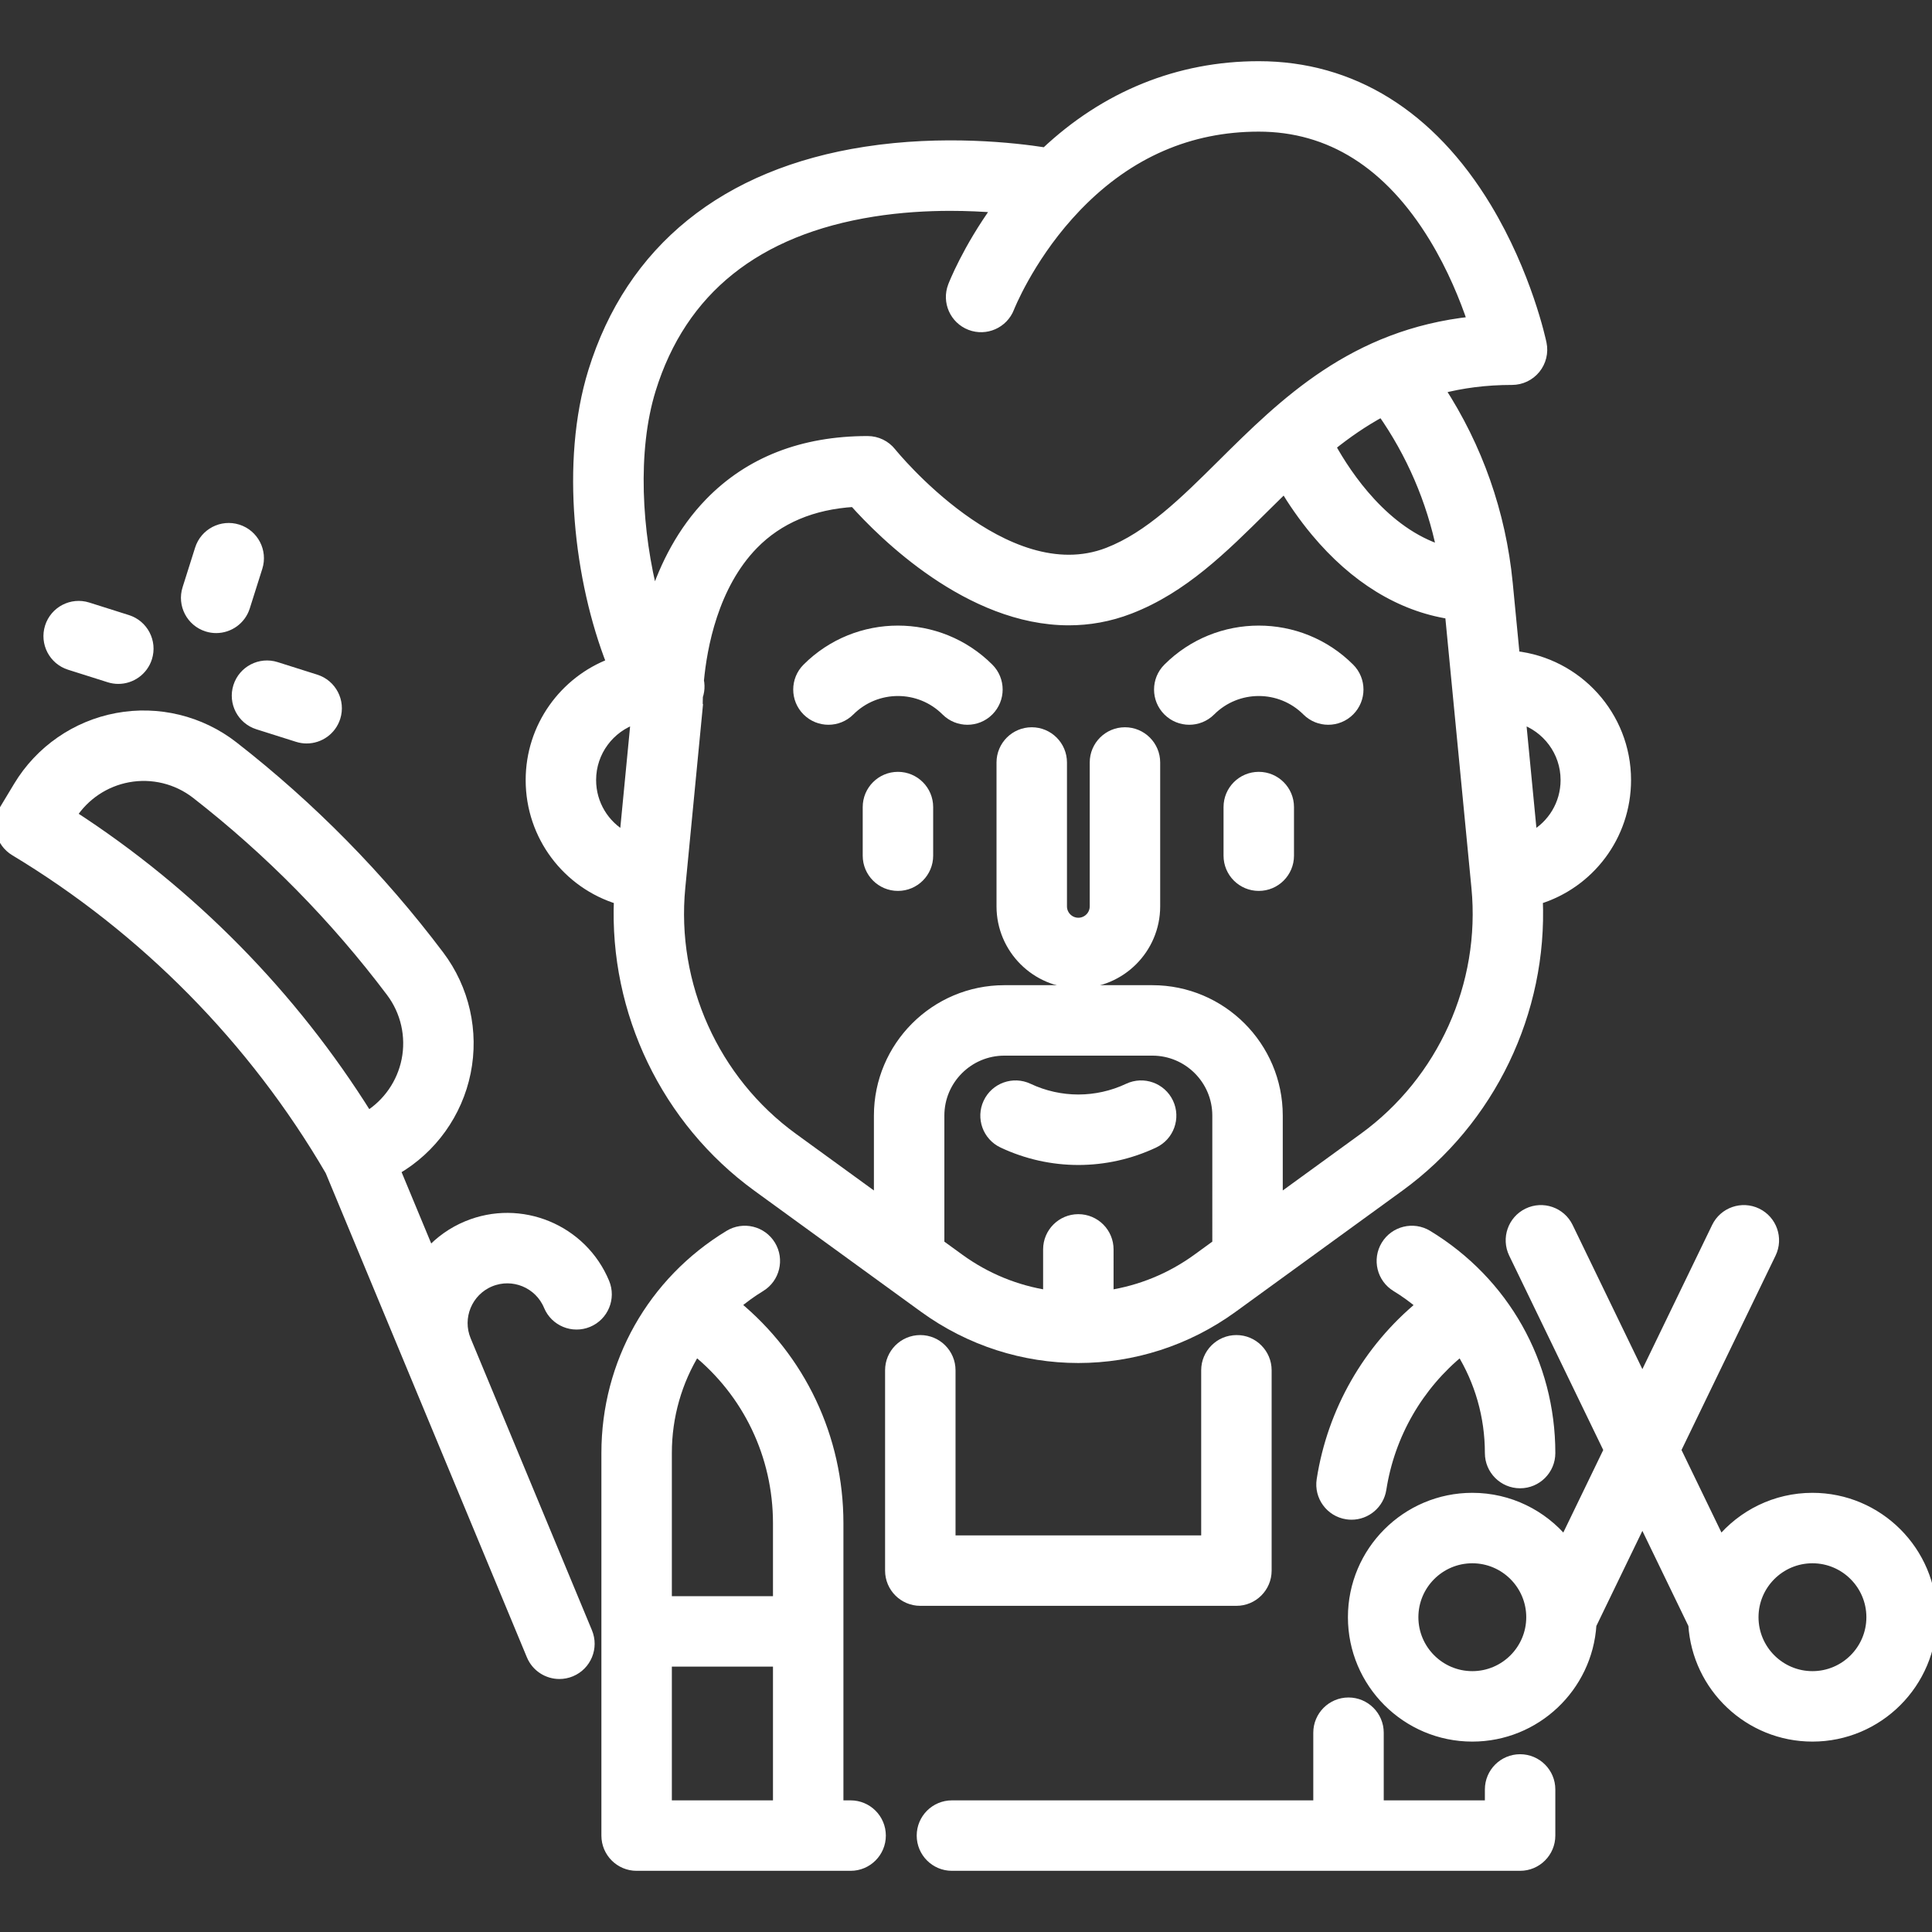 <!DOCTYPE svg PUBLIC "-//W3C//DTD SVG 1.1//EN" "http://www.w3.org/Graphics/SVG/1.1/DTD/svg11.dtd">
<!-- Uploaded to: SVG Repo, www.svgrepo.com, Transformed by: SVG Repo Mixer Tools -->
<svg fill="#ffffff" height="800px" width="800px" version="1.1" id="Layer_1" xmlns="http://www.w3.org/2000/svg" xmlns:xlink="http://www.w3.org/1999/xlink" viewBox="0 0 511.998 511.998" xml:space="preserve" stroke="#ffffff" stroke-width="2.56">
<rect x="0" y="0" width="511.998" height="511.998" fill="#333333" stroke="none"/>
<g id="SVGRepo_bgCarrier" stroke-width="0"/>
<g id="SVGRepo_tracerCarrier" stroke-linecap="round" stroke-linejoin="round"/>
<g id="SVGRepo_iconCarrier"> <g> <g> <path d="M237.963,205.825c-4.448,0-8.055,3.606-8.055,8.055v12.884c0,4.448,3.607,8.055,8.055,8.055 c4.448,0,8.055-3.606,8.055-8.055V213.88C246.018,209.431,242.411,205.825,237.963,205.825z"/> </g> </g> <g> <g> <path d="M357.695,177.039c-13.294-13.296-34.927-13.296-48.222,0c-3.146,3.146-3.146,8.245,0,11.391 c3.146,3.146,8.246,3.146,11.391,0c7.014-7.014,18.427-7.014,25.441,0c1.572,1.573,3.634,2.36,5.695,2.36s4.123-0.786,5.695-2.36 C360.841,185.284,360.841,180.184,357.695,177.039z"/> </g> </g> <g> <g> <path d="M262.073,177.039c-13.294-13.296-34.927-13.295-48.222,0c-3.146,3.146-3.146,8.245,0,11.391 c3.146,3.146,8.246,3.146,11.391,0c7.015-7.014,18.427-7.013,25.441,0c1.572,1.573,3.634,2.36,5.695,2.36s4.123-0.786,5.695-2.36 C265.219,185.284,265.219,180.184,262.073,177.039z"/> </g> </g> <g> <g> <path d="M333.585,205.825c-4.448,0-8.055,3.606-8.055,8.055v12.884c0,4.448,3.606,8.055,8.055,8.055s8.055-3.606,8.055-8.055 V213.88C341.64,209.431,338.033,205.825,333.585,205.825z"/> </g> </g> <g> <g> <path d="M225.423,478.393h-3.188v-74.714c0-22.705-10.044-43.709-27.275-57.851c2.058-1.736,4.251-3.345,6.607-4.777 c3.803-2.309,5.013-7.262,2.705-11.065c-2.309-3.802-7.264-5.013-11.065-2.705c-20.382,12.375-32.551,33.979-32.551,57.793 v101.374c0,4.448,3.606,8.055,8.055,8.055h56.711c4.448,0,8.055-3.606,8.055-8.055S229.872,478.393,225.423,478.393z M206.126,478.393h-29.359V440.39h29.359V478.393z M206.126,424.28h-29.359v-39.206c0-9.787,2.72-19.073,7.647-27.042 c13.706,11.103,21.712,27.694,21.712,45.647V424.28z"/> </g> </g> <g> <g> <path d="M402.842,466.166c-4.448,0-8.055,3.606-8.055,8.055v4.172h-29.363v-19.208c0-4.448-3.607-8.055-8.055-8.055 c-4.448,0-8.055,3.606-8.055,8.055v19.208h-97.042c-4.448,0-8.055,3.606-8.055,8.055s3.606,8.055,8.055,8.055h150.569 c4.448,0,8.055-3.606,8.055-8.055v-12.227C410.897,469.772,407.291,466.166,402.842,466.166z"/> </g> </g> <g> <g> <path d="M298.124,194.011c-4.448,0-8.055,3.606-8.055,8.055v38.127c0,2.369-1.927,4.296-4.296,4.296 c-2.369,0-4.296-1.927-4.296-4.296v-38.127c0-4.448-3.606-8.055-8.055-8.055c-4.448,0-8.055,3.606-8.055,8.055v38.127 c0,11.252,9.154,20.406,20.406,20.406c11.252,0,20.406-9.154,20.406-20.406v-38.127 C306.179,197.618,302.573,194.011,298.124,194.011z"/> </g> </g> <g> <g> <path d="M430.962,206.71c0-17.03-12.93-31.094-29.492-32.908l-1.862-19.268c-0.001-0.01-0.002-0.019-0.003-0.029 c-0.002-0.017-0.004-0.033-0.005-0.05c-1.799-18.46-7.985-36.005-18.012-51.358c5.765-1.51,12.082-2.367,19.111-2.367 c2.424,0,4.719-1.091,6.248-2.972c1.529-1.881,2.131-4.35,1.637-6.723c-0.154-0.74-3.893-18.332-14.617-36.086 c-14.8-24.502-35.683-37.452-60.393-37.452c-21.258,0-40.641,7.876-56.541,22.875c-8.246-1.289-27.045-3.409-47.676-0.22 c-37.218,5.753-62.191,25.918-72.216,58.315c-7.424,23.99-3.695,55.402,4.887,77.266c-12.515,4.73-21.44,16.831-21.44,30.982 c-0.001,14.901,9.775,27.524,23.391,31.67c-1.274,29.726,12.514,58.565,36.723,76.155l44.086,32.025 c12.261,8.911,26.623,13.366,40.988,13.365c14.361-0.001,28.726-4.456,40.977-13.364l44.086-32.026 c24.217-17.588,38.01-46.43,36.734-76.159C421.187,234.229,430.962,221.608,430.962,206.71z M382.021,145.775 c-14.998-4.711-24.948-19.526-29.356-27.485c4.211-3.386,8.684-6.5,13.578-9.133C373.972,120.162,379.327,132.595,382.021,145.775 z M165.461,221.592c-5.243-2.899-8.766-8.475-8.766-14.882c0-7.546,4.947-13.952,11.765-16.167L165.461,221.592z M172.529,103.225 c8.156-26.355,27.965-42.198,58.875-47.091c7.166-1.134,14.15-1.535,20.443-1.535c4.54,0,8.72,0.208,12.344,0.499 c-7.917,10.988-11.523,20.246-11.708,20.726c-1.592,4.147,0.477,8.79,4.619,10.391c4.141,1.6,8.802-0.462,10.413-4.601 c0.048-0.124,4.926-12.477,15.712-24.535c0.668-0.746,1.343-1.476,2.023-2.187c0.188-0.177,0.368-0.363,0.539-0.557 c13.43-13.76,29.489-20.732,47.78-20.732c18.913,0,34.521,9.865,46.39,29.32c4.924,8.072,8.205,16.253,10.218,22.239 c-31.569,3.354-49.96,21.599-66.369,37.881c-9.897,9.821-19.246,19.096-30.2,23.336c-27.332,10.578-57.083-26.135-57.374-26.499 c-1.528-1.922-3.849-3.043-6.305-3.043c-17.244,0-31.327,5.492-41.86,16.325c-7.37,7.579-11.925,16.755-14.734,25.377 C168.755,141.002,167.513,119.435,172.529,103.225z M322.554,329.7l-5.274,3.831c-7.124,5.181-15.177,8.399-23.455,9.662V331.1 c0-4.448-3.606-8.055-8.055-8.055s-8.055,3.606-8.055,8.055v12.092c-8.277-1.264-16.33-4.482-23.458-9.663l-5.271-3.829v-34.064 c0-9.463,7.704-17.162,17.173-17.162h39.233c9.464,0,17.162,7.699,17.162,17.162V329.7z M361.37,301.503l-22.706,16.494v-22.361 c0-18.347-14.925-33.272-33.272-33.272h-39.233c-18.352,0-33.283,14.925-33.283,33.272v22.362l-22.706-16.494 c-20.89-15.18-32.324-40.579-29.839-66.289l4.586-47.492l-0.021-0.002c0.032-0.324,0.064-0.649,0.056-0.981 c-0.001-0.045-0.013-0.856,0.038-2.225c0.15-0.444,0.272-0.903,0.344-1.382c0.144-0.947,0.107-1.878-0.068-2.768 c0.826-8.895,3.795-25.157,14.414-36.03c6.664-6.823,15.61-10.609,26.632-11.278c7.66,8.58,30.501,31.382,56.925,31.38 c5.283,0,10.714-0.913,16.19-3.033c14.094-5.456,24.604-15.883,35.731-26.923c1.74-1.726,3.487-3.457,5.254-5.176 c2.104,3.49,4.843,7.55,8.234,11.617c10.323,12.38,22.503,19.816,35.572,21.85l7,72.443 C393.705,260.926,382.268,286.326,361.37,301.503z M406.087,221.588l-3-31.042c6.819,2.217,11.763,8.62,11.763,16.164 C414.851,213.114,411.33,218.688,406.087,221.588z"/> </g> </g> <g> <g> <path d="M309.7,292.231c-1.897-4.027-6.696-5.754-10.719-3.86c-8.396,3.951-18.027,3.95-26.422,0 c-4.025-1.895-8.825-0.166-10.717,3.859c-1.895,4.025-0.166,8.824,3.859,10.719c6.377,3.002,13.223,4.502,20.071,4.502 c6.846,0,13.693-1.5,20.071-4.502C309.867,301.054,311.594,296.255,309.7,292.231z"/> </g> </g> <g> <g> <path d="M480.316,396.893c-9.822,0-18.614,4.493-24.43,11.531l-11.69-24.161l25.19-52.061c1.938-4.005,0.262-8.822-3.742-10.759 s-8.822-0.263-10.759,3.743l-19.638,40.585l-19.638-40.585c-1.936-4.005-6.755-5.68-10.759-3.743 c-4.005,1.937-5.68,6.754-3.742,10.759l25.19,52.061l-11.69,24.161c-5.816-7.039-14.608-11.531-24.43-11.531 c-17.47,0-31.683,14.213-31.683,31.683s14.213,31.683,31.683,31.683c16.802,0,30.584-13.148,31.614-29.695l13.455-27.807 l13.455,27.807c1.03,16.547,14.813,29.695,31.614,29.695c17.47,0,31.683-14.213,31.683-31.683S497.785,396.893,480.316,396.893z M390.178,444.149c-8.587,0-15.573-6.986-15.573-15.573s6.986-15.573,15.573-15.573s15.573,6.986,15.573,15.573 S398.764,444.149,390.178,444.149z M480.316,444.149c-8.587,0-15.573-6.986-15.573-15.573s6.986-15.573,15.573-15.573 c8.587,0,15.573,6.986,15.573,15.573S488.902,444.149,480.316,444.149z"/> </g> </g> <g> <g> <path d="M129.919,339.721c6.016-2.499,12.943,0.361,15.443,6.377c1.707,4.108,6.419,6.055,10.529,4.348 c4.108-1.707,6.054-6.421,4.348-10.529c-5.908-14.219-22.284-20.98-36.501-15.072c-3.898,1.62-7.231,4.03-9.901,6.963 l-9.016-21.701l0.099-0.057c9.59-5.566,16.352-14.994,18.552-25.864c2.195-10.847-0.36-22.134-7.01-30.966 c-15.674-20.813-34.043-39.483-54.597-55.492c-8.724-6.793-19.969-9.532-30.848-7.513c-10.904,2.023-20.44,8.632-26.161,18.129 l-3.699,6.141c-2.295,3.811-1.068,8.761,2.743,11.056c34.433,20.743,63.317,50.054,83.566,84.778l21.202,51.027l32.142,77.36 c1.287,3.098,4.283,4.967,7.442,4.966c1.03,0,2.077-0.199,3.088-0.619c4.108-1.707,6.055-6.421,4.348-10.529l-32.141-77.36 C121.044,349.147,123.904,342.22,129.919,339.721z M97.483,295.725c-19.925-31.942-46.814-59.271-78.427-79.712 c3.381-5.21,8.77-8.823,14.899-9.96c6.356-1.18,12.92,0.419,18.011,4.383c19.437,15.138,36.807,32.792,51.628,52.473 c3.881,5.154,5.372,11.744,4.09,18.08C106.447,287.098,102.746,292.428,97.483,295.725z"/> </g> </g> <g> <g> <path d="M327.661,355.084c-4.448,0-8.055,3.606-8.055,8.055v45.031h-67.661v-45.031c0-4.448-3.606-8.055-8.055-8.055 s-8.055,3.606-8.055,8.055v53.086c0,4.448,3.606,8.055,8.055,8.055h83.771c4.448,0,8.055-3.607,8.055-8.055v-53.086 C335.716,358.691,332.109,355.084,327.661,355.084z"/> </g> </g> <g> <g> <path d="M378.335,327.283c-3.802-2.309-8.757-1.098-11.065,2.705c-2.308,3.803-1.098,8.757,2.705,11.065 c2.368,1.438,4.572,3.057,6.638,4.803c-14.098,11.613-23.571,28.035-26.411,46.308c-0.683,4.396,2.327,8.514,6.722,9.197 c0.42,0.065,0.836,0.097,1.247,0.097c3.903,0,7.331-2.842,7.95-6.819c2.248-14.469,9.792-27.462,21.02-36.593 c4.925,7.967,7.645,17.248,7.645,27.029c0,4.448,3.606,8.055,8.055,8.055s8.055-3.606,8.055-8.055 C410.896,361.266,398.725,339.662,378.335,327.283z"/> </g> </g> <g> <g> <path d="M33.784,164.224l-10.507-3.323c-4.242-1.342-8.768,1.01-10.109,5.251c-1.341,4.241,1.01,8.768,5.251,10.109l10.507,3.323 c0.808,0.256,1.626,0.377,2.432,0.377c3.42,0,6.592-2.194,7.678-5.628C40.376,170.092,38.025,165.565,33.784,164.224z"/> </g> </g> <g> <g> <path d="M83.693,180.009l-10.507-3.323c-4.24-1.341-8.768,1.01-10.109,5.251c-1.341,4.241,1.01,8.768,5.251,10.109l10.507,3.323 c0.808,0.256,1.626,0.377,2.432,0.377c3.42,0,6.592-2.194,7.678-5.628C90.285,185.878,87.934,181.351,83.693,180.009z"/> </g> </g> <g> <g> <path d="M63.039,140.248c-4.242-1.341-8.768,1.01-10.109,5.251l-3.323,10.507c-1.341,4.241,1.01,8.768,5.251,10.109 c0.808,0.256,1.626,0.377,2.432,0.377c3.42,0,6.592-2.194,7.678-5.628l3.323-10.507C69.631,146.116,67.28,141.589,63.039,140.248z "/> </g> </g> </g>
</svg>